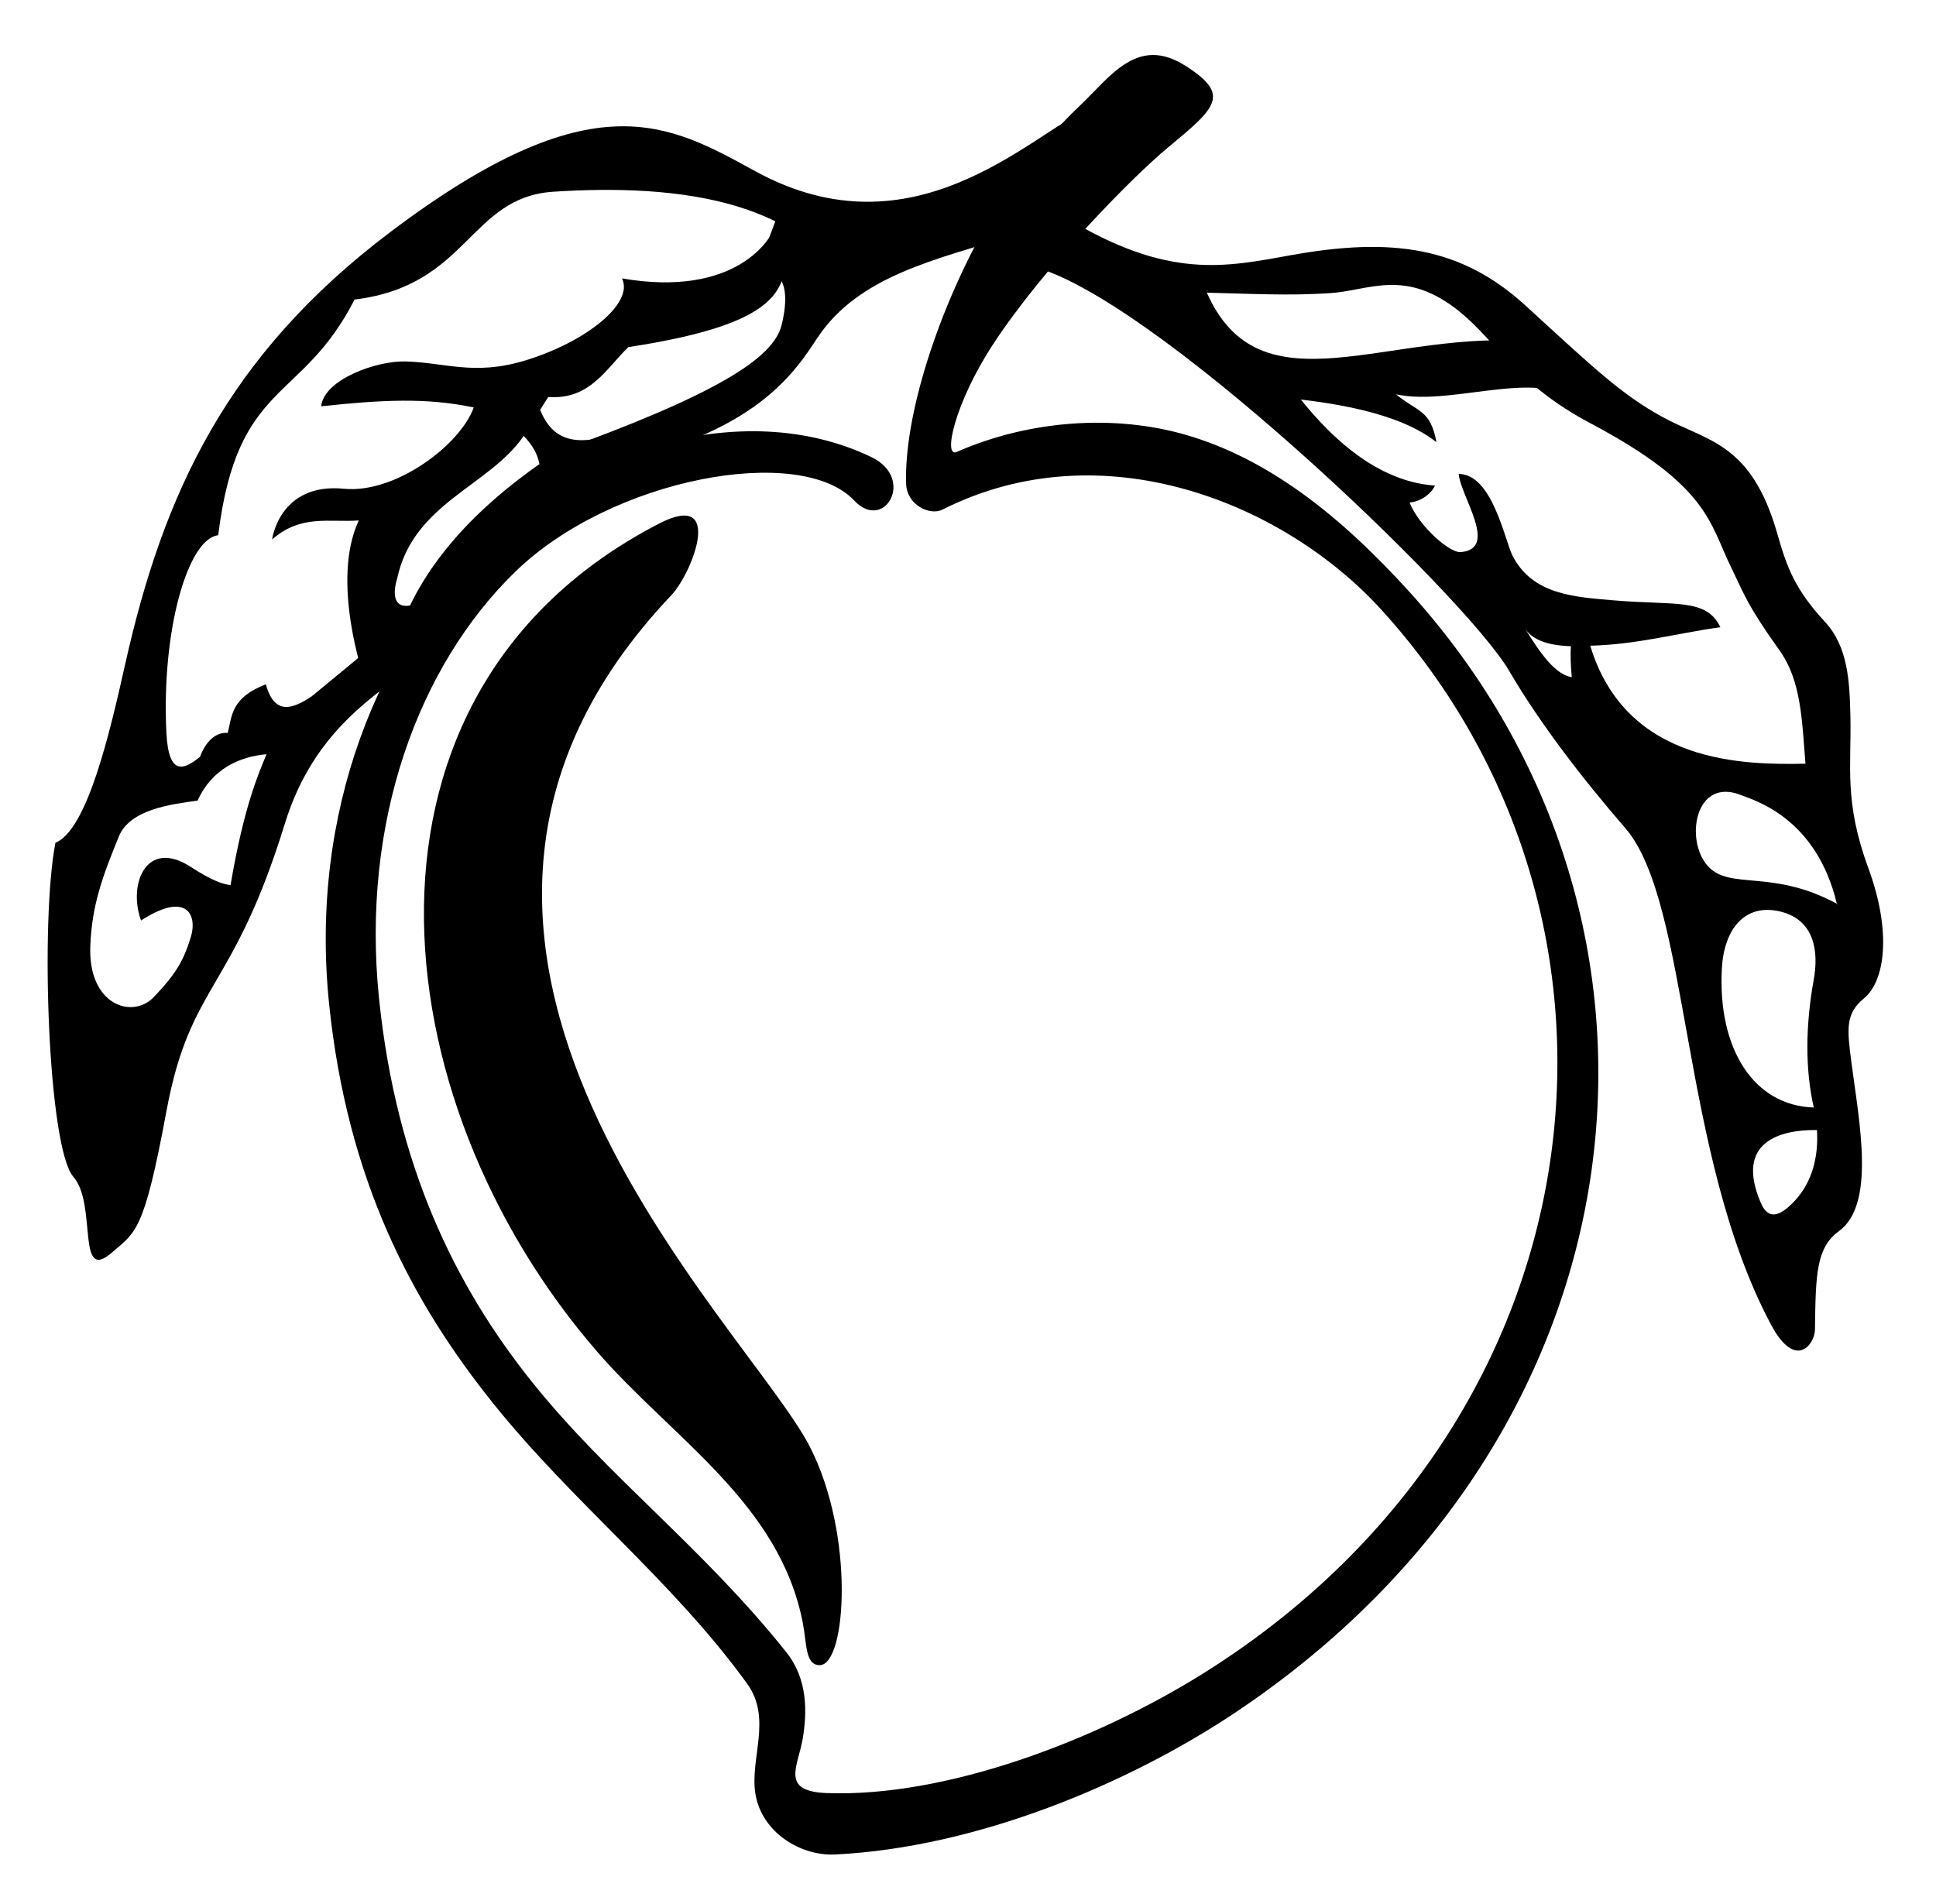 <?xml version="1.0" encoding="utf-8"?>
<!-- Generator: Adobe Illustrator 15.0.3, SVG Export Plug-In . SVG Version: 6.00 Build 0)  -->
<!DOCTYPE svg PUBLIC "-//W3C//DTD SVG 1.1//EN" "http://www.w3.org/Graphics/SVG/1.1/DTD/svg11.dtd">
<svg version="1.1"
	 id="svg7393" xmlns:inkscape="http://www.inkscape.org/namespaces/inkscape" inkscape:version="0.91 r13725" sodipodi:docname="Indian Election Symbol Mango SVG.svg" xmlns:sodipodi="http://sodipodi.sourceforge.net/DTD/sodipodi-0.dtd" xmlns:rdf="http://www.w3.org/1999/02/22-rdf-syntax-ns#" xmlns:svg="http://www.w3.org/2000/svg" xmlns:cc="http://creativecommons.org/ns#" xmlns:dc="http://purl.org/dc/elements/1.1/"
	 xmlns="http://www.w3.org/2000/svg" xmlns:xlink="http://www.w3.org/1999/xlink" x="0px" y="0px" width="370px" height="364px"
	 viewBox="-9.104 -10.514 370 364" enable-background="new -9.104 -10.514 370 364" xml:space="preserve">
<sodipodi:namedview  bordercolor="#666666" pagecolor="#ffffff" id="base" borderopacity="1.0" inkscape:pageopacity="0.0" inkscape:zoom="0.98994949" inkscape:pageshadow="2" inkscape:cx="300.83836" inkscape:cy="229.56917" inkscape:document-units="px" inkscape:current-layer="svg7393" showgrid="false" fit-margin-top="0" fit-margin-left="0" fit-margin-right="0" fit-margin-bottom="0" inkscape:window-width="1920" inkscape:window-height="1137" inkscape:window-x="-8" inkscape:window-y="-8" inkscape:window-maximized="1">
	</sodipodi:namedview>
<g id="layer6" transform="translate(-45.367,-27.494)" inkscape:groupmode="layer" inkscape:label="Layer 2">
	<path id="path7413" inkscape:connector-curvature="0" sodipodi:nodetypes="ssssssssssssssssssssssssssss" d="M209.438,109.46
		c0.136,4.038,4.516,6.149,6.953,4.921c30.569-15.408,65.27-1.298,83.865,19.134c53.717,59.02,43.472,154.229-33.283,202.85
		c-21.278,13.479-50.204,24.21-72.779,23.339c-8.928-0.344-5.354-5.168-4.487-10.566c0.777-4.852,0.987-11.133-3.164-16.346
		c-16.004-20.095-34.036-33.457-48.614-51.675s-25.914-41.133-29.224-73.257c-3.479-33.776,7.529-63.605,26.02-81.586
		c18.491-17.981,54.528-24.536,64.793-13.618c5.741,6.106,11.795-4.226,3.256-8.319c-25.204-12.082-56.924-0.05-73.312,15.625
		c-20.839,19.932-34.081,52.229-30.305,88.882c3.499,33.959,15.948,57.117,31.275,76.271c15.327,19.154,34.208,33.79,48.602,53.656
		c4.838,6.679,0.538,14.215,1.586,20.985c1.168,7.551,8.774,12.008,15.195,11.695c27.084-1.313,56.088-13.484,76.502-27.11
		c79.682-53.185,90.661-150.818,33.461-214.065c-13.463-14.886-27.202-25.62-42.83-30.163c-13.382-3.889-29.627-2.979-43.844,3.25
		c-2.694,1.181-0.319-9.476,6.954-20.578c9.81-14.971,26.857-32.181,33.372-37.569c9.301-7.69,12.089-10.093,3.46-15.62
		c-9.263-5.934-14.36,2.006-20.336,7.667c-7.027,6.659-13.614,15.562-16.621,20.688C215.427,75.865,209.009,96.716,209.438,109.46
		L209.438,109.46z"/>
	<path id="path7417" inkscape:connector-curvature="0" sodipodi:nodetypes="sssssss" d="M162.212,117.065
		c12.592-6.5,6.367,9.458,2.326,13.718c-63.663,67.112,14.497,139.373,26.501,162.73c8.626,16.786,7,41.744,1.882,41.745
		c-2.777,0.001-2.434-3.945-3.232-8.081c-4.417-22.858-24.892-35.255-39.194-51.72C108.346,226.936,100.2,149.079,162.212,117.065z"
		/>
	<path id="path7444" inkscape:connector-curvature="0" sodipodi:nodetypes="ccccccc" d="M266.788,72.638
		c10.286,23.857,35.16,6.839,63.143,9.714l9.572,13.286c-6.806-9.544-24.911-0.776-36.429-3.286c4.197,3.471,6.57,2.888,7.714,9.143
		c-7.167-5.603-19.445-7.798-33.429-8.857C263.471,85.521,263.291,78.999,266.788,72.638L266.788,72.638z"/>
	
		<path id="path7449" inkscape:connector-curvature="0" sodipodi:nodetypes="ccsssssssssssssscssssscccsscsccccssccccsccccssscsscsccsc" d="
		M239.792,58.476l-6.869,9.293c22.438,4.722,83.354,63.081,91.722,77.378c6.065,10.364,14.29,20.933,22.224,30.103
		c12.408,14.343,10.397,62.201,27.88,94.953c4.68,8.768,8.352,3.707,8.385,0.91c0.126-10.707,0.259-15.658,4.595-18.827
		c7.009-5.121,3.875-20.745,2.375-32.186c-0.858-6.552-1.17-9.354,2.424-12.323c3.983-3.292,5.303-12.646,0.81-24.851
		c-4.697-12.754-3.212-19.437-3.435-29.092c-0.15-6.518-0.422-13.198-4.851-17.981c-5.773-6.236-7.318-10.536-9.09-16.769
		c-5.02-17.655-13.452-17.707-22.022-22.425c-7.776-4.282-12.915-9.17-26.061-21.212c-12.305-11.271-25.505-13.176-44.852-9.698
		C270.413,68.016,259.49,70.515,239.792,58.476z M301.722,71.449c4-0.114,8.368,0.9,13.629,5.209
		c7.098,5.813,10.757,13.752,24.851,21.214c22.602,11.968,22.739,19.016,26.87,27.477c2.791,5.716,3.016,7.129,9.294,15.959
		c4.116,5.79,4.258,13.051,4.953,21.648c-11.242,0.197-34.235,0.296-41.133-22.556c8.95-0.219,16.301-2.332,24.864-3.536
		c-2.679-5.632-8.637-4.111-20.606-5.151c-7.211-0.626-15.279-1.042-19.093-8.486c-1.508-2.945-3.876-15.654-10.303-15.658
		c0.354,4.34,7.727,14.326,0.367,14.943c-2.079,0.175-7.979-4.952-9.761-9.489c2.274-0.137,4.286-1.866,4.849-3.231
		c-12.684-0.856-22.524-11.942-28.486-20.203c-6.751-6.525-14.624-4.877-15.153-16.668c14.229,0.435,17.2,0.454,23.437,0.102
		C294.089,72.808,297.721,71.563,301.722,71.449z M327.83,137.296c1.457,2.041,4.377,3.077,8.656,3.2
		c-0.116,1.614-0.054,3.639,0.172,5.919C333.541,145.954,330.666,141.91,327.83,137.296z M368.931,168.924
		c2.921,1.144,14.464,4.459,18.383,20.8c0.033,0.002,0.065,0.007,0.099,0.008c-0.021,0.056-0.039,0.108-0.06,0.164
		c-0.013-0.057-0.025-0.116-0.039-0.172c-12.378-6.713-20.397-2.534-24.641-7.185C358.224,177.663,360.161,165.491,368.931,168.924z
		 M376.501,191.21c6.66,1.608,7.343,7.797,6.396,13.021c-1.561,8.602-1.676,17.094,0.01,24.436
		c-11.437-0.335-18.418-11.171-17.564-26.617C365.754,194.587,369.725,189.574,376.501,191.21L376.501,191.21z M383.509,232.978
		c0.317,5.109-0.897,9.842-4.114,13.386c-4.314,4.755-5.88,2.263-6.667,0.405C367.836,235.218,376.471,232.888,383.509,232.978z"/>
	<path id="path7453" inkscape:connector-curvature="0" sodipodi:nodetypes="cccccssccsccccscccccccc" d="M184.637,57.667l0.19,1.286
		C184.946,58.288,184.874,57.819,184.637,57.667z M184.828,58.954c-0.691,3.928-8.152,14.951-29.686,11.241
		c2.338,4.825-7.038,12.219-18.541,15.697c-9.781,2.958-15.194,0.361-22.956,0.174c-5.293-0.127-15.418,3.342-16,8.572
		c11.604-1.234,20.057-1.695,29.161,0.227c-2.627,7.251-15.042,16.496-24.799,15.533c-12.367-1.221-13.738,9.698-13.738,9.698
		c5.521-4.874,11.045-3.218,16.566-3.638c-5.456,11.606,1.01,30.104,1.01,30.104l18.386-19.192
		c-16.099,12.07-12.068,0.213-12.068,0.213c3.063-14.453,17.661-17.697,24.187-27.29c3.466,3.638,3.555,6.636,2.724,10.917
		l13.142-10.858c-7.618,2.184-10.921-0.563-12.724-5.027l1.544-2.464c7.988,0.562,10.986-5.351,15.317-9.536
		c24.361-3.717,28.8-8.925,29.901-14.748L184.828,58.954z"/>
	<path id="path7419" inkscape:connector-curvature="0" sodipodi:nodetypes="cssscssssccsccsccsccccccsccssccscssssccccc" d="
		M244.64,37.464c-11.61,5.475-33.807,28.744-63.938,12.289c-16.599-9.064-30.974-17.755-69.805,11.552
		c-31.284,23.611-43.408,50.015-50.71,82.629c-2.989,13.357-7.265,31.642-13.334,34.144c-2.923,15.113-1.408,58.295,3.435,63.84
		c4.572,5.236,0.513,20.36,7.273,14.547c4.672-4.018,6.222-3.937,10.506-27.071c4.562-24.64,12.661-22.625,22.627-54.954
		c4.895-15.88,14.855-23.187,23.839-29.495c31.479-30.72,32.855-34.539,36.553-38.999c29.53-5.666,37.071-17.863,41.432-24.439
		c7.929-11.959,23.093-14.983,36.771-19.396L244.64,37.464z M150.739,53.285c12.511-0.134,24.437,1.402,33.697,6l-3.637,9.697
		c2.613-0.818,7.281,0.049,4.849,10.102c-1.561,6.451-12.766,13.383-42.831,24.244c-14.722,9.646-24.678,20.393-29.495,32.325
		L95.89,150.039c-3.72,2.509-7.175,3.735-8.817-2.258c-6.662,2.566-6.454,5.989-7.285,9.284c-2.35-0.185-4.253,1.728-5.288,4.56
		c-3.056,2.476-6.013,3.826-6.433-4.558c-0.98-19.593,4.104-37.146,9.898-37.779c3.661-29.761,15.894-25.121,26.062-45.053
		c21.748-2.628,21.903-19.555,37.981-20.608C144.933,53.435,147.852,53.315,150.739,53.285z M87.2,161.144
		c-1.397,3.44-4.277,9.656-6.875,25.014c-1.503-0.205-3.306-0.707-7.68-3.521c-8.428-5.421-11.955,3.358-9.428,10.286
		c8.799-5.694,10.829-1.028,9.491,3.259c-1.351,4.327-2.723,6.868-7.066,11.392c-4.089,4.259-12.53,1.538-12.122-9.698
		c0.293-8.077,2.462-13.632,5.455-21.011c2.103-5.184,9.988-6.158,15.019-6.85c0.003,0.017,0.004,0.033,0.008,0.05
		c0.007-0.019,0.014-0.036,0.021-0.055C76.785,163.901,82.097,161.596,87.2,161.144L87.2,161.144z"/>
</g>
<rect x="-9.104" y="-10.514" fill="none" width="370" height="364"/>
</svg>
